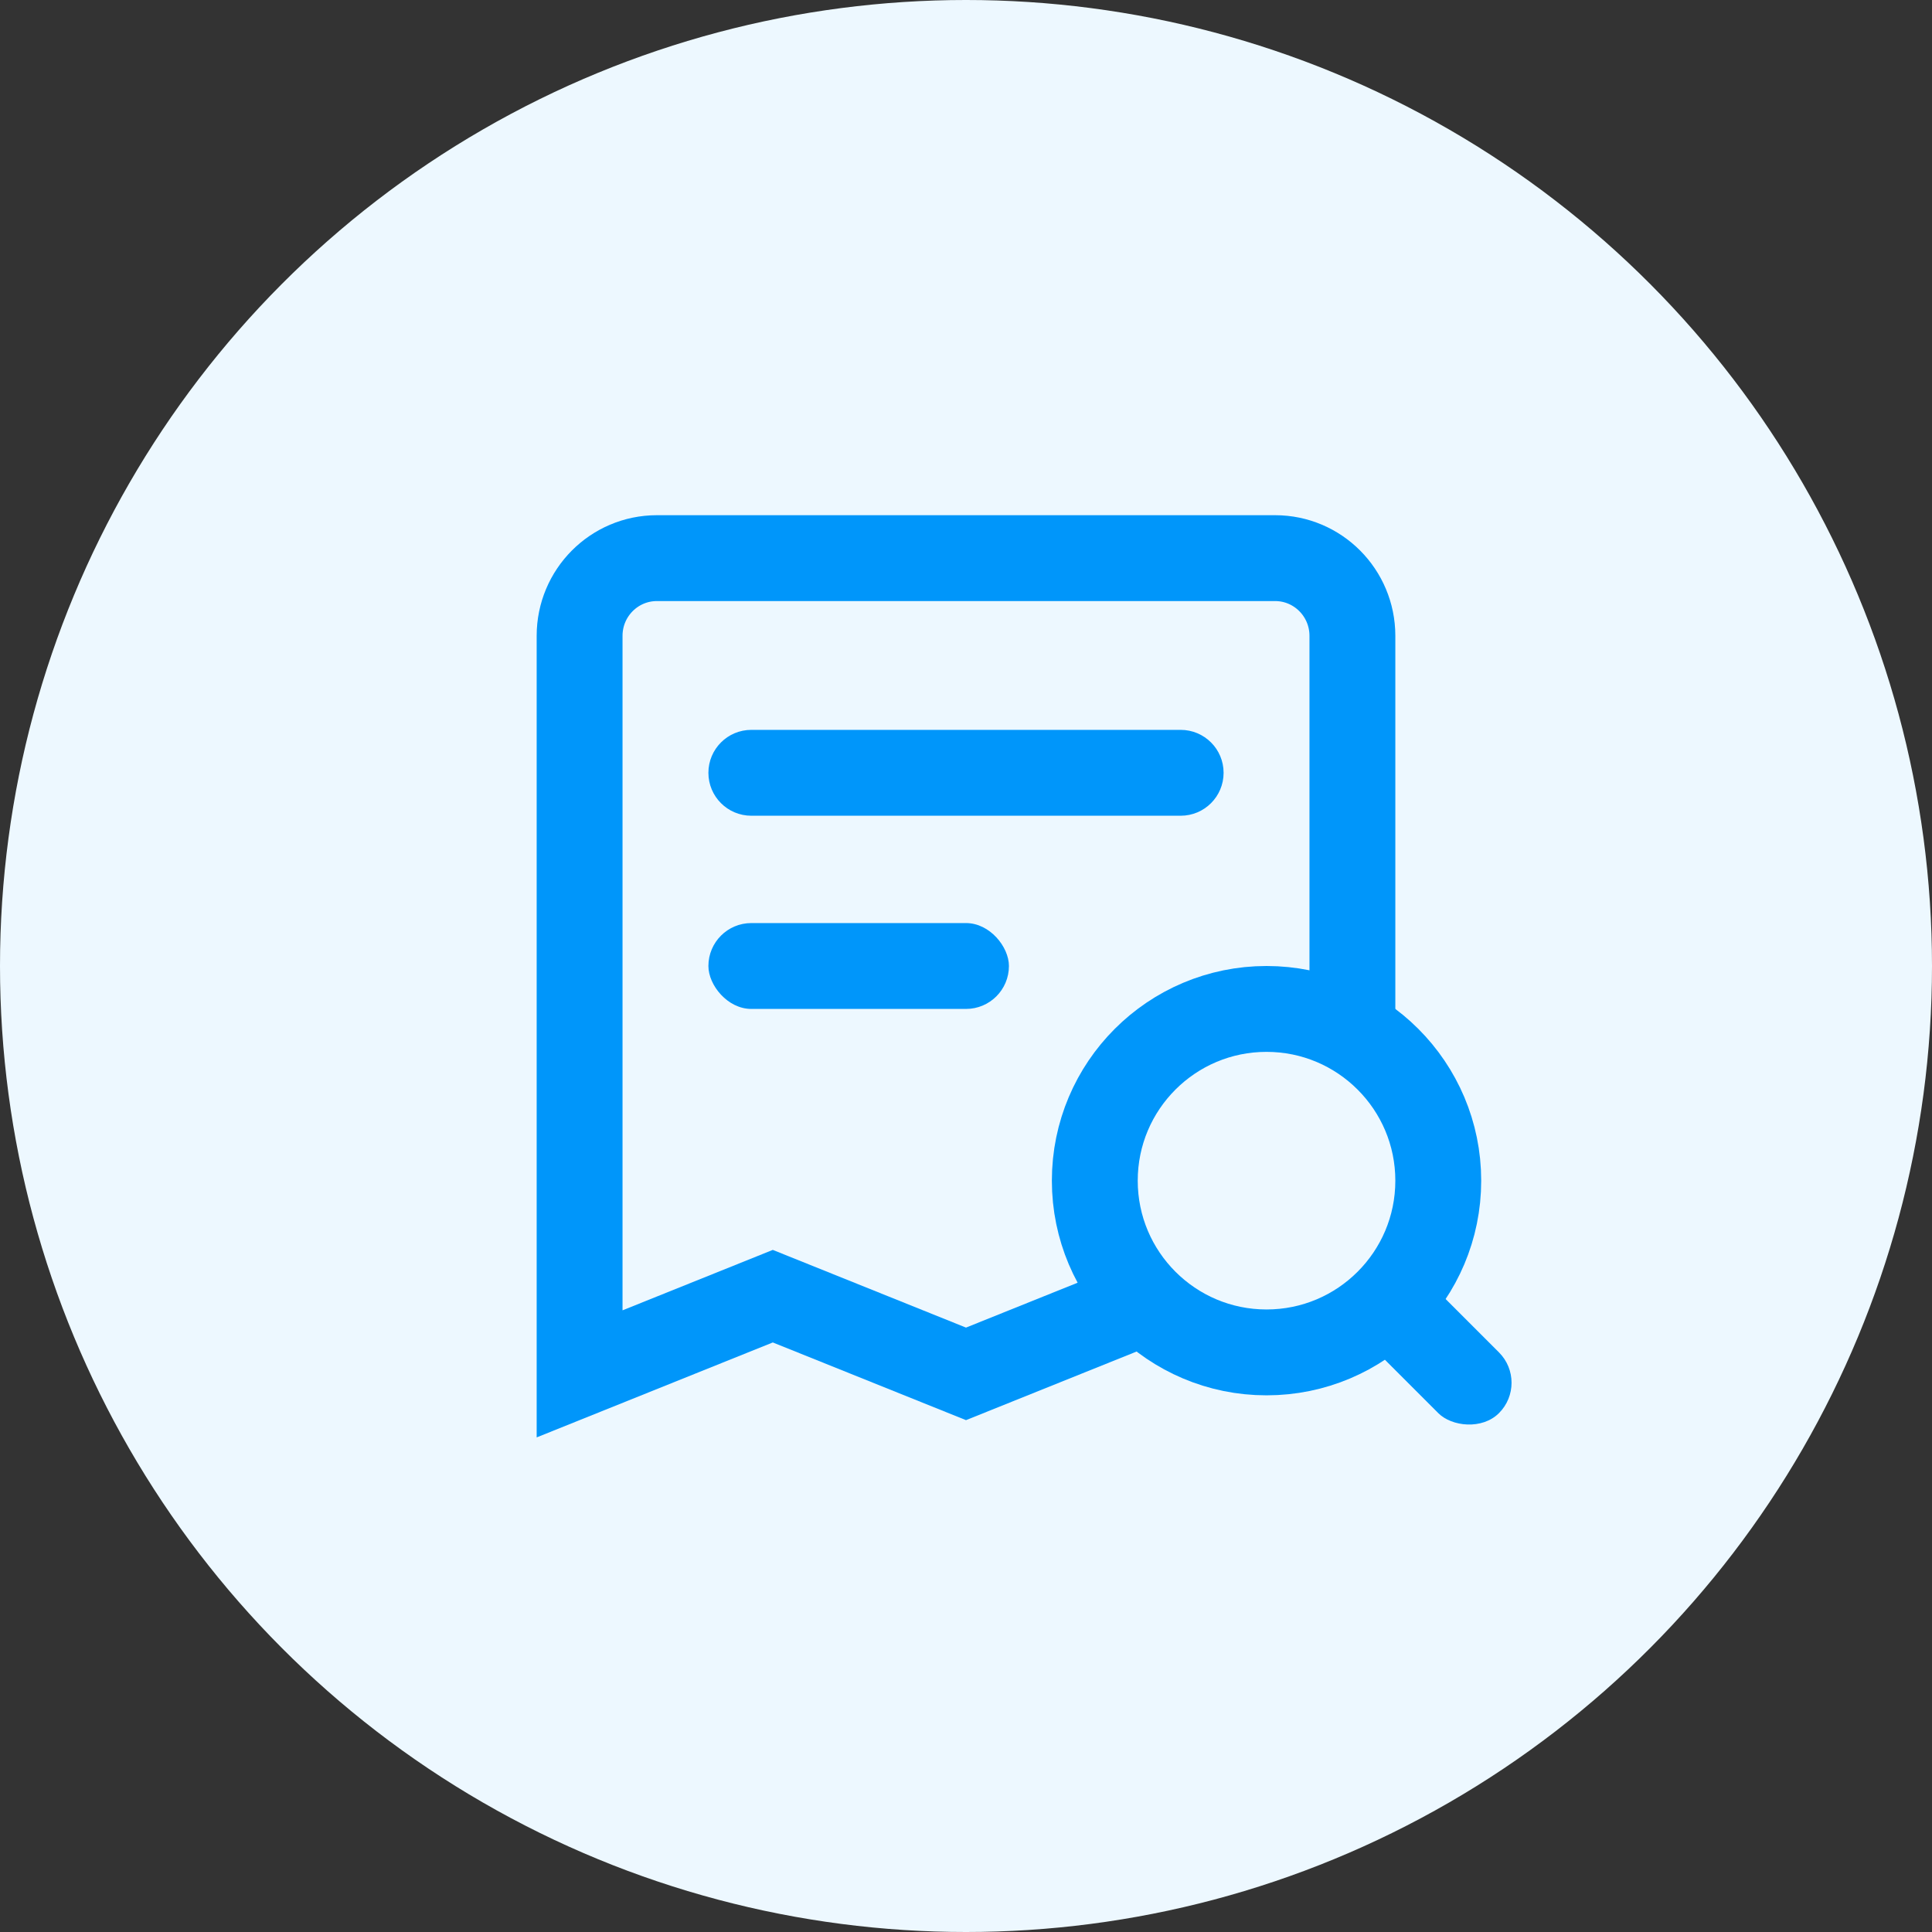 <?xml version="1.0" encoding="UTF-8"?>
<svg width="90px" height="90px" viewBox="0 0 90 90" version="1.1" xmlns="http://www.w3.org/2000/svg" xmlns:xlink="http://www.w3.org/1999/xlink">
    <rect x="0" y="0" width="90" height="90" fill="#333333" stroke="none"/>
    <!-- Generator: Sketch 60.1 (88133) - https://sketch.com -->
    <title>水土保持生态文明工程信息查询</title>
    <desc>Created with Sketch.</desc>
    <g id="水土保持生态文明工程信息查询" stroke="none" stroke-width="1" fill="none" fill-rule="evenodd">
        <g>
            <circle id="椭圆形备份-125" fill="#EDF8FF" cx="45" cy="45" r="45"></circle>
            <path d="M54,60.381 L45,64 L36,60.381 L27,64 L27,29.619 C27,27.62 28.612,26 30.6,26 L59.4,26 C61.388,26 63,27.62 63,29.619 L63,48.438" id="路径" stroke="#0096FA" stroke-width="4"></path>
            <path d="M35,34 L55,34 C56.105,34 57,34.895 57,36 C57,37.105 56.105,38 55,38 L35,38 C33.895,38 33,37.105 33,36 C33,34.895 33.895,34 35,34 Z" id="矩形" fill="#0096FA"></path>
            <rect id="矩形备份-95" fill="#0096FA" x="33" y="43" width="14" height="4" rx="2"></rect>
            <rect id="矩形备份-98" fill="#0096FA" transform="translate(67, 63) rotate(-45) translate(-67, -63) " x="65" y="59" width="4" height="8" rx="2"></rect>
            <circle id="椭圆形备份-60" stroke="#0096FA" stroke-width="4" cx="59" cy="55" r="8"></circle>
        </g>
    </g>
</svg>